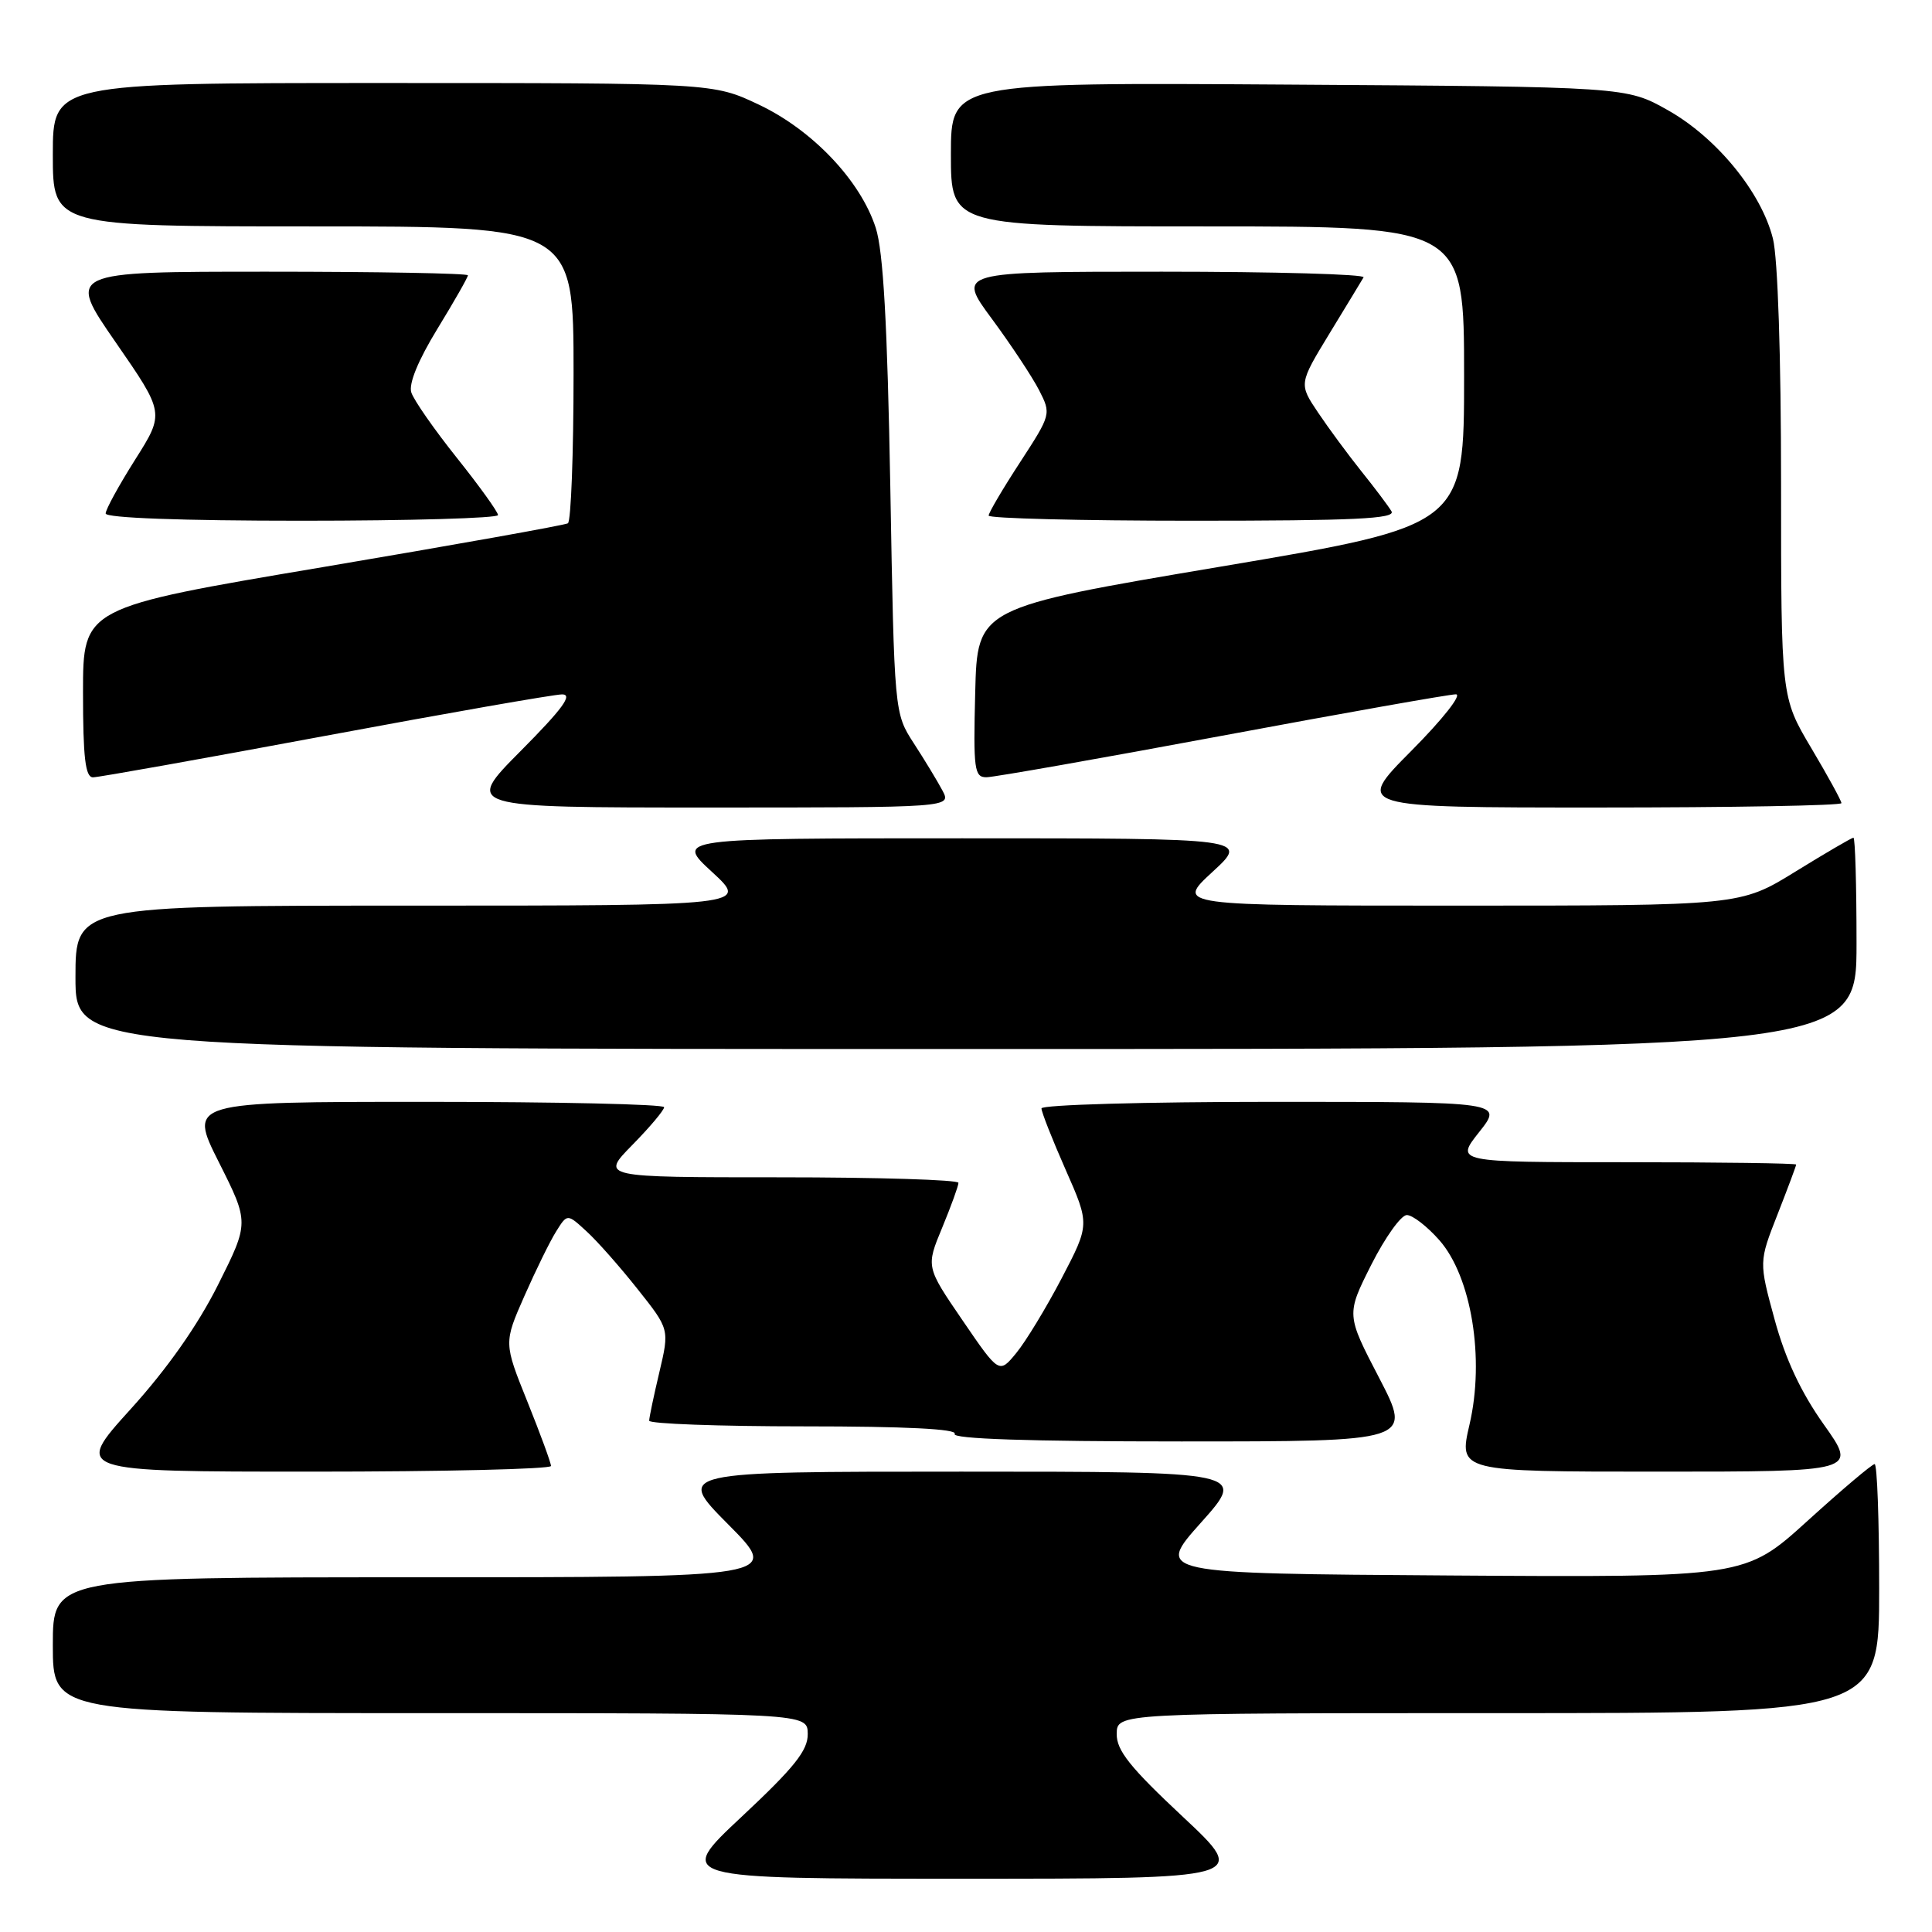 <?xml version="1.0" encoding="UTF-8" standalone="no"?>
<!DOCTYPE svg PUBLIC "-//W3C//DTD SVG 1.1//EN" "http://www.w3.org/Graphics/SVG/1.1/DTD/svg11.dtd" >
<svg xmlns="http://www.w3.org/2000/svg" xmlns:xlink="http://www.w3.org/1999/xlink" version="1.1" viewBox="0 0 256 256">
 <g >
 <path fill="currentColor"
d=" M 156.72 240.72 C 149.74 234.19 147.94 231.94 147.97 229.75 C 148.00 227.00 148.00 227.00 198.50 227.00 C 249.00 227.00 249.00 227.00 249.00 210.50 C 249.00 201.43 248.73 194.00 248.40 194.00 C 248.06 194.00 244.07 197.38 239.52 201.51 C 231.24 209.02 231.24 209.02 192.18 208.76 C 153.11 208.50 153.11 208.50 159.14 201.75 C 165.17 195.00 165.17 195.00 127.36 195.00 C 89.55 195.00 89.55 195.00 96.50 202.00 C 103.45 209.00 103.45 209.00 55.22 209.00 C 7.00 209.00 7.00 209.00 7.00 218.00 C 7.00 227.00 7.00 227.00 57.00 227.00 C 107.00 227.00 107.00 227.00 107.03 229.75 C 107.06 231.94 105.26 234.19 98.28 240.72 C 89.50 248.94 89.50 248.94 127.50 248.94 C 165.50 248.94 165.50 248.94 156.72 240.72 Z  M 73.01 194.25 C 73.01 193.84 71.60 190.00 69.88 185.72 C 66.75 177.94 66.75 177.94 69.49 171.72 C 71.00 168.30 72.89 164.44 73.70 163.16 C 75.17 160.81 75.17 160.81 77.72 163.16 C 79.13 164.44 82.17 167.89 84.49 170.82 C 88.71 176.13 88.71 176.13 87.37 181.82 C 86.63 184.94 86.02 187.84 86.02 188.25 C 86.01 188.66 95.25 189.00 106.56 189.00 C 120.01 189.00 126.90 189.35 126.50 190.00 C 126.09 190.66 136.34 191.00 156.50 191.00 C 187.11 191.00 187.11 191.00 182.75 182.59 C 178.38 174.19 178.38 174.19 181.70 167.59 C 183.53 163.97 185.65 161.00 186.41 161.00 C 187.17 161.00 189.11 162.50 190.73 164.34 C 194.98 169.18 196.75 180.03 194.72 188.75 C 193.27 195.00 193.27 195.00 219.68 195.00 C 246.10 195.00 246.10 195.00 241.66 188.75 C 238.63 184.48 236.57 180.07 235.15 174.86 C 233.06 167.21 233.06 167.21 235.53 160.92 C 236.89 157.45 238.00 154.48 238.00 154.31 C 238.00 154.14 227.84 154.00 215.42 154.00 C 192.83 154.00 192.83 154.00 196.00 150.00 C 199.17 146.00 199.17 146.00 168.58 146.00 C 151.76 146.00 138.00 146.39 138.00 146.87 C 138.00 147.35 139.44 151.00 141.20 154.99 C 144.40 162.24 144.40 162.24 140.68 169.37 C 138.63 173.29 135.92 177.75 134.67 179.27 C 132.39 182.05 132.39 182.05 127.54 174.95 C 122.69 167.86 122.69 167.86 124.85 162.66 C 126.03 159.80 127.00 157.13 127.00 156.73 C 127.00 156.33 116.33 156.00 103.29 156.00 C 79.58 156.00 79.58 156.00 83.79 151.71 C 86.11 149.35 88.00 147.10 88.00 146.71 C 88.00 146.32 73.82 146.00 56.49 146.00 C 24.98 146.00 24.98 146.00 29.00 154.00 C 33.02 162.00 33.02 162.00 28.89 170.25 C 26.19 175.63 22.16 181.37 17.28 186.75 C 9.81 195.00 9.81 195.00 41.41 195.00 C 58.78 195.00 73.00 194.66 73.01 194.25 Z  M 246.00 125.00 C 246.00 117.30 245.82 111.00 245.59 111.00 C 245.37 111.00 241.91 113.02 237.89 115.50 C 230.59 120.00 230.59 120.00 193.20 120.00 C 155.81 120.00 155.81 120.00 160.65 115.54 C 165.50 111.08 165.50 111.08 127.50 111.08 C 89.50 111.08 89.50 111.08 94.35 115.54 C 99.19 120.00 99.19 120.00 54.60 120.00 C 10.00 120.00 10.00 120.00 10.00 129.50 C 10.00 139.00 10.00 139.00 128.00 139.00 C 246.00 139.00 246.00 139.00 246.00 125.00 Z  M 124.88 104.75 C 124.22 103.51 122.52 100.70 121.09 98.50 C 118.50 94.50 118.50 94.50 117.97 64.50 C 117.58 42.87 117.04 33.30 116.04 30.19 C 114.02 23.93 107.65 17.22 100.54 13.86 C 94.50 11.00 94.50 11.00 50.75 11.00 C 7.00 11.00 7.00 11.00 7.00 20.50 C 7.00 30.00 7.00 30.00 41.50 30.00 C 76.00 30.00 76.00 30.00 76.00 49.44 C 76.00 60.13 75.66 69.09 75.25 69.34 C 74.84 69.59 60.21 72.20 42.75 75.15 C 11.00 80.50 11.00 80.50 11.00 91.75 C 11.00 100.40 11.31 103.00 12.32 103.00 C 13.04 103.00 26.88 100.53 43.07 97.51 C 59.26 94.49 73.39 92.02 74.47 92.01 C 75.95 92.00 74.56 93.90 69.00 99.50 C 61.55 107.00 61.55 107.00 93.81 107.00 C 126.07 107.00 126.07 107.00 124.88 104.75 Z  M 244.00 106.42 C 244.00 106.11 242.20 102.82 240.00 99.12 C 236.00 92.38 236.00 92.38 236.00 64.13 C 236.00 47.27 235.57 34.16 234.92 31.61 C 233.38 25.47 227.46 18.24 221.00 14.60 C 215.50 11.50 215.50 11.50 170.75 11.21 C 126.00 10.92 126.00 10.92 126.00 20.46 C 126.00 30.00 126.00 30.00 160.00 30.00 C 194.00 30.00 194.00 30.00 194.00 49.82 C 194.00 69.64 194.00 69.64 161.75 75.08 C 129.50 80.52 129.50 80.52 129.22 91.76 C 128.96 101.99 129.10 103.00 130.72 102.99 C 131.70 102.98 145.74 100.51 161.93 97.49 C 178.12 94.47 192.06 92.00 192.91 92.00 C 193.77 92.00 191.18 95.29 187.00 99.50 C 179.55 107.00 179.55 107.00 211.78 107.00 C 229.50 107.00 244.00 106.74 244.00 106.42 Z  M 65.99 68.25 C 65.99 67.84 63.54 64.43 60.54 60.67 C 57.54 56.91 54.82 53.01 54.50 52.00 C 54.13 50.85 55.42 47.72 57.96 43.57 C 60.18 39.94 62.00 36.75 62.00 36.48 C 62.00 36.22 50.04 36.00 35.42 36.00 C 8.85 36.00 8.85 36.00 15.33 45.36 C 21.81 54.73 21.81 54.73 17.91 60.90 C 15.76 64.30 14.00 67.51 14.00 68.04 C 14.00 68.63 24.06 69.00 40.00 69.00 C 54.30 69.00 66.00 68.66 65.99 68.25 Z  M 184.38 67.75 C 183.97 67.06 182.20 64.70 180.43 62.50 C 178.67 60.30 176.07 56.78 174.66 54.68 C 172.10 50.87 172.10 50.87 176.17 44.18 C 178.41 40.51 180.44 37.16 180.68 36.75 C 180.92 36.34 168.90 36.00 153.97 36.00 C 126.81 36.00 126.81 36.00 131.43 42.25 C 133.97 45.69 136.78 49.94 137.68 51.69 C 139.30 54.86 139.28 54.92 135.16 61.26 C 132.87 64.77 131.00 67.95 131.00 68.32 C 131.00 68.69 143.18 69.00 158.06 69.00 C 179.43 69.00 184.96 68.74 184.38 67.75 Z "/>
</g>
</svg>